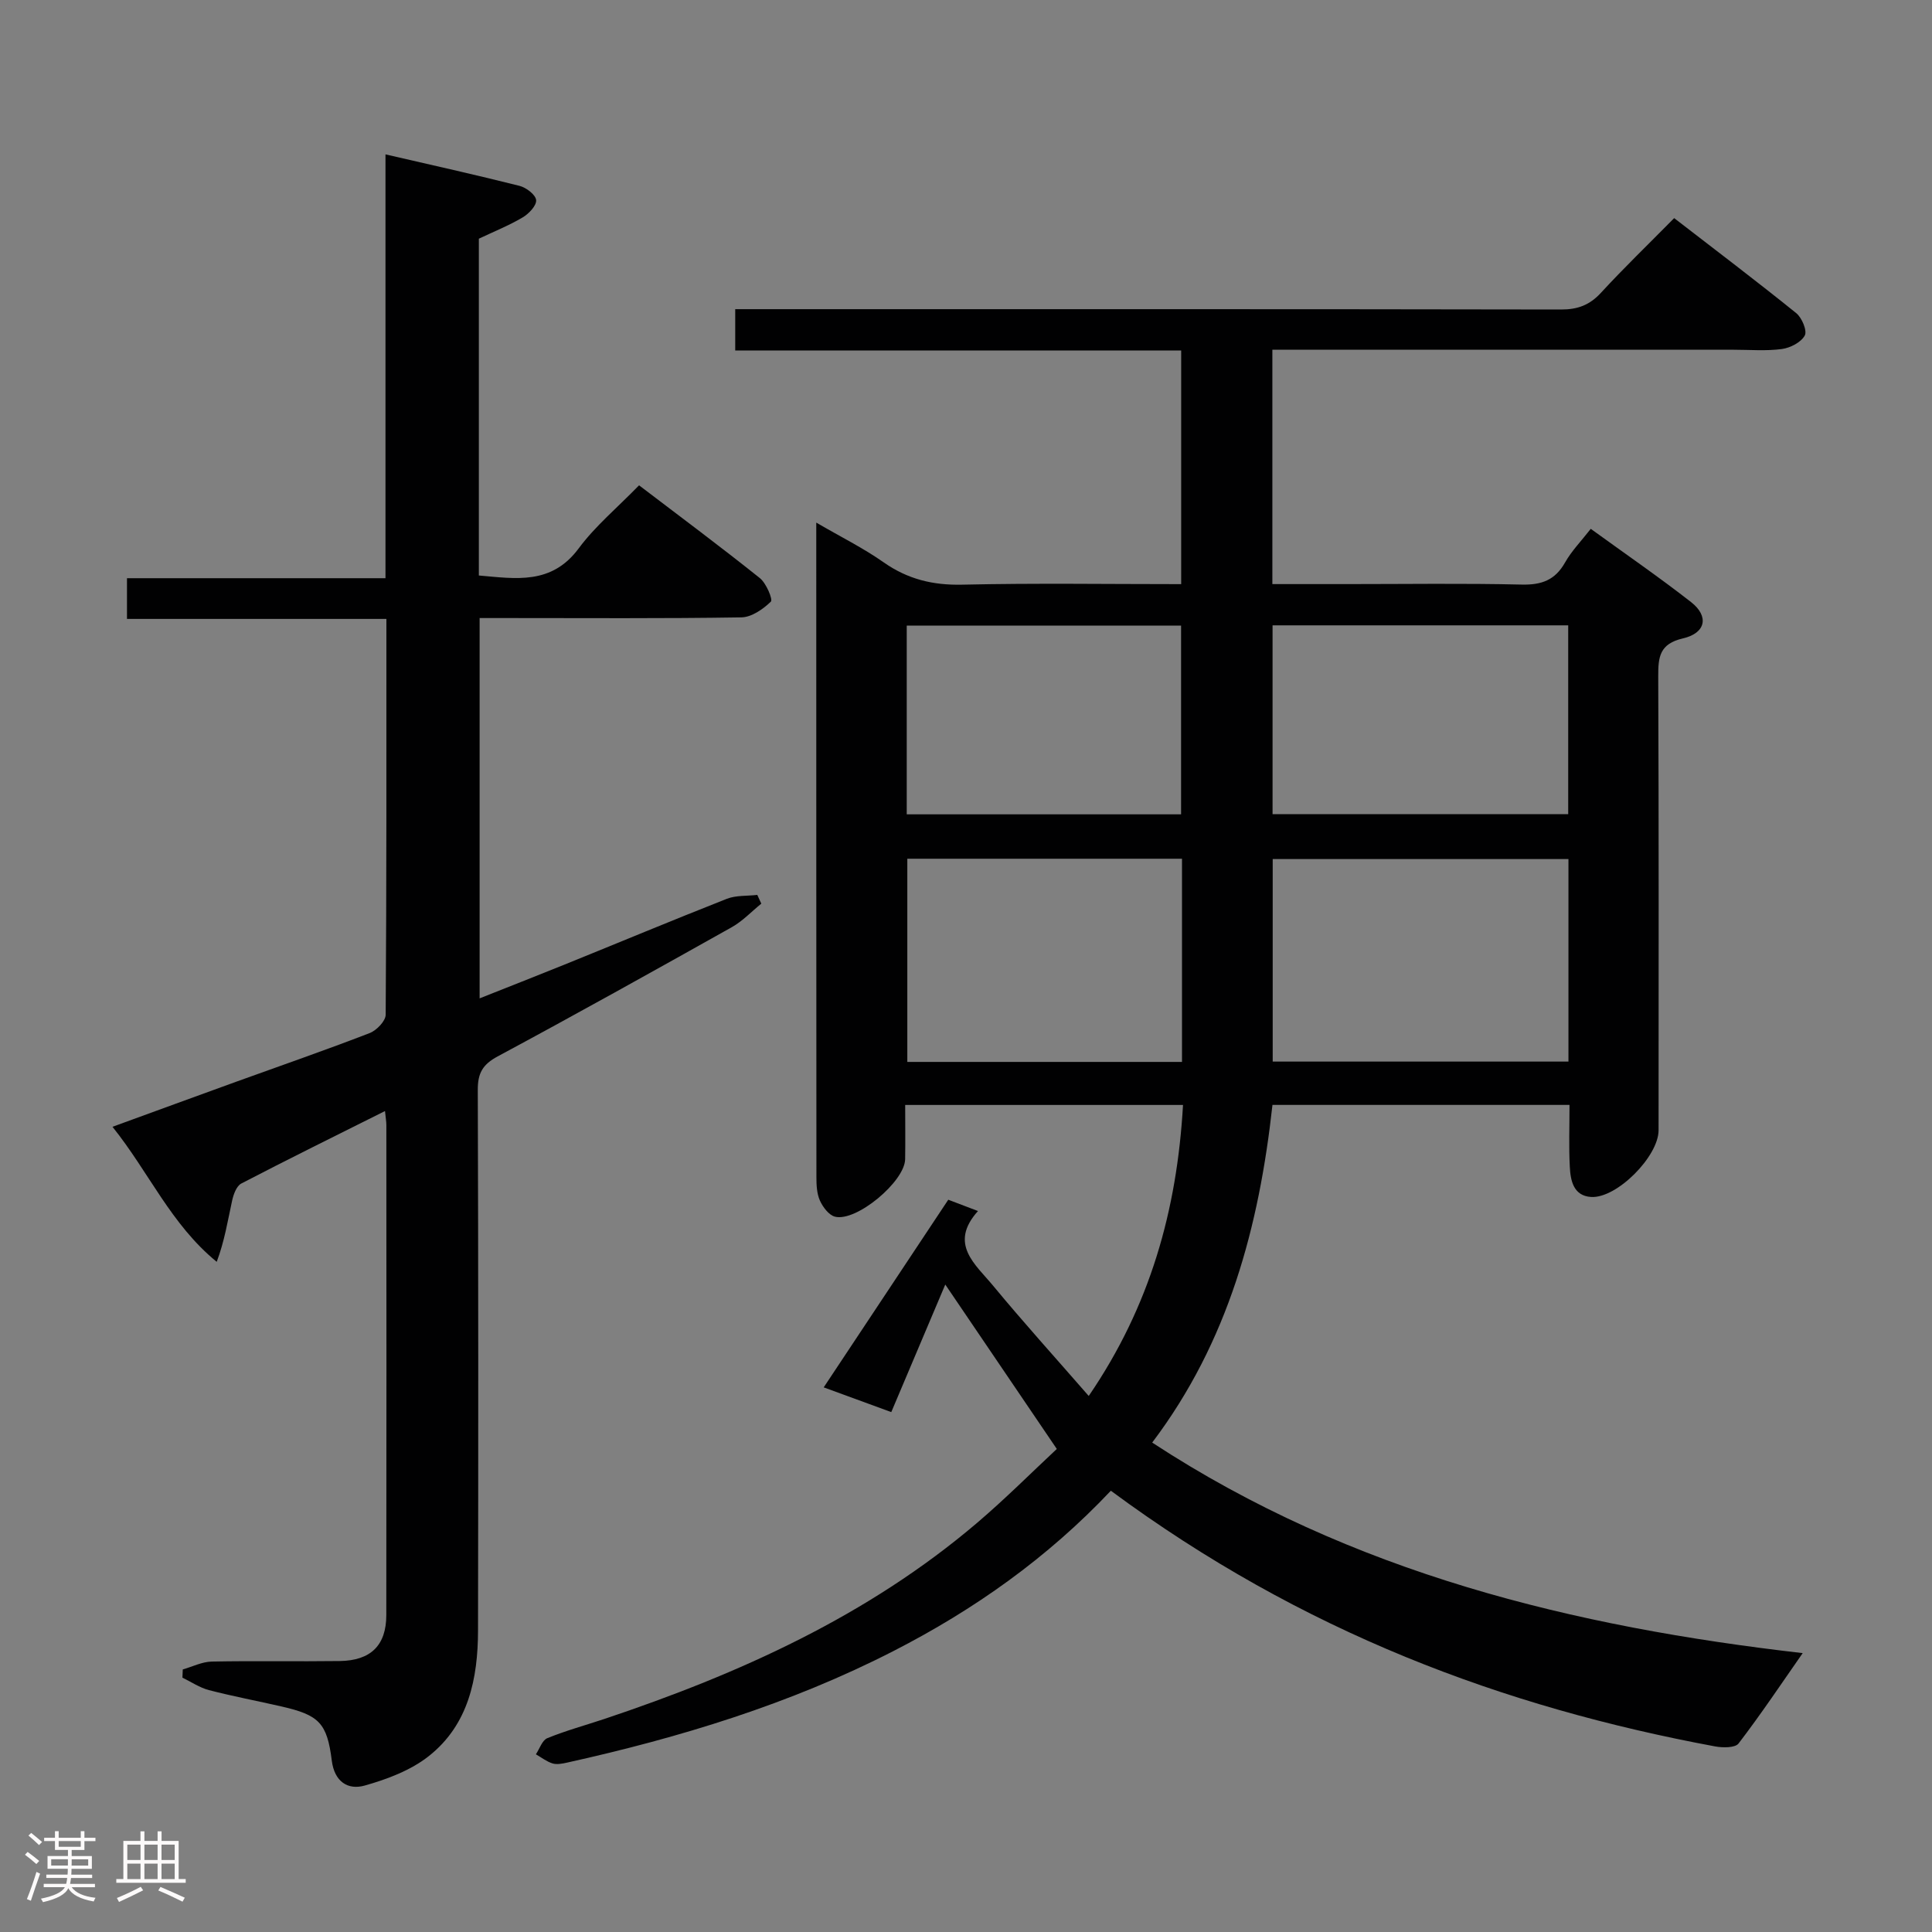 <svg enable-background="new 0 0 400 400" viewBox="0 0 400 400" xmlns="http://www.w3.org/2000/svg"><rect x="0" y="0" width="400" height="400" fill="#808080" stroke="none"/><path d="m5.17 384 .55-.58c.85.61 1.65 1.24 2.4 1.87l-.59.64c-.83-.73-1.62-1.38-2.36-1.93m1.22 9.53-.82-.34c.71-1.76 1.37-3.64 1.98-5.63.24.13.5.25.76.36-.6 1.67-1.24 3.54-1.92 5.61m-.5-13.5.57-.54c.56.44 1.31 1.06 2.26 1.87l-.64.64c-.68-.66-1.41-1.32-2.19-1.97m3.25.46h2.24v-1.36h.77v1.36h4.57v-1.36h.76v1.36h2.28v.69h-2.28v1.84h-2.64v1.26h4.18v2.64h-4.21c0 .45-.02.86-.05 1.21h4.32v.69h-4.38c-.04.34-.1.75-.19 1.22h5.15v.69h-4.82c.87 1.19 2.51 1.92 4.93 2.19-.17.31-.3.57-.37.76-2.77-.49-4.52-1.41-5.26-2.76-.56 1.26-2.3 2.23-5.24 2.9-.12-.24-.26-.48-.43-.72 2.73-.55 4.38-1.34 4.96-2.38h-4.38v-.69h4.65c.1-.38.17-.79.21-1.22h-4.32v-.69h4.4c.03-.34.05-.75.05-1.21h-4.2v-2.64h4.23v-1.26h-2.69v-1.84h-2.24zm1.46 4.46v1.29h3.45c.01-.4.02-.57.01-.53v-.32-.45h-3.46zm1.55-2.59h4.57v-1.19h-4.57zm6.11 2.59h-3.42v.77c-.02.19-.01.37-.02.53h3.44z" fill="#fcfafa"/><path d="m32.63 379.16h.82v1.98h3.54v7.89h1.46v.78h-14.37v-.78h1.46v-7.89h3.54v-1.98h.82v1.98h2.73zm-3.49 11.48.5.73c-1.61.82-3.28 1.63-5 2.41-.13-.27-.28-.55-.44-.82 1.75-.72 3.4-1.49 4.94-2.32m-2.78-5.55h2.73v-3.18h-2.73zm0 3.95h2.73v-3.2h-2.73zm3.54-3.95h2.73v-3.18h-2.73zm0 3.95h2.73v-3.2h-2.73zm7.89 4.68c-1.84-.92-3.51-1.7-5.02-2.32l.45-.73c1.89.8 3.57 1.55 5.04 2.23zm-1.62-11.81h-2.73v3.18h2.73zm-2.73 7.13h2.73v-3.2h-2.73z" fill="#fcfafa"/><g fill="#010102"><path d="m229.99 308.64c-13.13 13.91-28.27 24.61-44.97 33.17-21.43 10.99-44.25 17.94-67.66 23.13-.96.21-2.08.43-2.96.16-1.23-.38-2.31-1.24-3.45-1.89.77-1.15 1.3-2.9 2.36-3.34 3.83-1.56 7.85-2.66 11.79-3.97 27.94-9.35 54.53-21.31 77.21-40.62 5.81-4.95 11.22-10.37 16.49-15.29-8.14-12-15.53-22.9-23.09-34.04-3.57 8.43-7.3 17.25-11.18 26.41-4.97-1.82-9.74-3.57-13.99-5.12 8.56-12.9 16.98-25.58 25.79-38.85 1.08.41 3.16 1.2 6.15 2.34-6.13 6.82-.52 11.04 3.13 15.46 6.24 7.55 12.82 14.82 19.8 22.83 12.71-18.59 18.28-38.48 19.52-60.25-19.11 0-37.87 0-57.52 0 0 3.74.05 7.49-.01 11.23-.08 4.63-10.1 13.02-14.53 11.9-1.26-.32-2.5-1.98-3.11-3.32-.65-1.44-.73-3.23-.73-4.86-.03-43.99-.03-87.99-.03-131.98 0-.82 0-1.65 0-3.54 5.06 2.95 9.73 5.26 13.94 8.22 4.99 3.5 10.2 4.77 16.29 4.63 14.97-.34 29.96-.11 45.32-.11 0-16.17 0-32.04 0-48.38-30.72 0-61.33 0-92.33 0 0-2.99 0-5.52 0-8.55h5.99c54.99 0 109.98-.03 164.97.07 3.45.01 5.93-.91 8.27-3.45 4.73-5.14 9.77-10 15.17-15.47 8.6 6.64 17.04 13.03 25.27 19.67 1.18.95 2.3 3.65 1.77 4.63-.76 1.41-2.99 2.56-4.73 2.8-3.27.44-6.65.15-9.98.15-29.83 0-59.66 0-89.49 0-1.95 0-3.89 0-6.03 0v48.52h15.6c12 0 24-.18 35.99.1 4.11.1 6.93-.89 9-4.56 1.36-2.41 3.37-4.46 5.33-6.98 7.13 5.17 14.11 9.97 20.77 15.17 3.75 2.93 3.07 6.41-1.68 7.51-4.83 1.12-5.14 3.81-5.12 7.86.13 31.33.08 62.66.07 93.98 0 5.4-8.65 14.15-13.98 13.81-3.65-.24-4.26-3.4-4.4-6.27-.22-4.14-.06-8.29-.06-12.79-20.62 0-40.86 0-61.5 0-2.77 25.13-9.08 48.98-24.9 69.91 41.37 27.1 87.47 38.17 134.68 43.59-4.33 6.2-8.61 12.61-13.28 18.71-.7.92-3.26.9-4.83.61-43.77-8.13-85.5-23.64-125.13-52.94zm94.74-88.85c0-14.17 0-27.94 0-41.93-20.55 0-40.91 0-61.23 0v41.93zm-80.01.07c0-14.26 0-28.03 0-42.07-19.08 0-37.95 0-56.87 0v42.07zm79.96-90.39c-20.72 0-40.82 0-61.21 0v39.1h61.21c0-13.22 0-26 0-39.1zm-136.95 39.13h56.8c0-13.3 0-26.2 0-39.07-19.14 0-37.87 0-56.8 0z"/><path d="m37.84 345.64c2-.57 3.99-1.59 6-1.63 8.83-.18 17.66.01 26.49-.11 6.43-.09 9.64-3.24 9.65-9.5.05-33.82.02-67.64.01-101.46 0-.76-.15-1.53-.28-2.91-10.25 5.13-20.06 9.96-29.76 15.01-.99.52-1.61 2.25-1.89 3.53-.91 4.17-1.58 8.4-3.19 12.68-9.49-7.76-13.99-18.49-21.58-27.96 8.97-3.27 17.3-6.32 25.64-9.34 9.21-3.33 18.47-6.53 27.6-10.06 1.43-.55 3.31-2.49 3.32-3.8.19-27.14.15-54.27.15-81.95-17.98 0-35.7 0-53.71 0 0-2.95 0-5.36 0-8.43h53.52c0-29.4 0-58.16 0-87.75 9.61 2.22 18.71 4.24 27.75 6.52 1.39.35 3.34 1.84 3.44 2.95.11 1.13-1.52 2.84-2.8 3.59-2.84 1.68-5.94 2.92-9.06 4.4v69.73c7.68.66 15.04 1.98 20.67-5.61 3.44-4.64 8.01-8.44 12.5-13.06 8.54 6.5 16.89 12.72 25.01 19.21 1.33 1.06 2.73 4.44 2.28 4.87-1.62 1.57-4 3.23-6.11 3.26-16.16.26-32.32.14-48.48.14-1.8 0-3.6 0-5.71 0v78.74c5.93-2.36 11.72-4.62 17.48-6.95 11.23-4.55 22.42-9.22 33.7-13.66 1.91-.75 4.2-.56 6.31-.81.28.6.55 1.2.83 1.81-2.03 1.64-3.87 3.62-6.12 4.88-16.1 9.03-32.22 18.02-48.47 26.75-3.09 1.66-4.12 3.46-4.11 6.9.12 37.32.12 74.64.05 111.96-.02 9.93-1.96 19.5-10.19 26-3.73 2.95-8.62 4.79-13.27 6.1-3.47.98-6.27-.78-6.82-5.18-.97-7.79-2.66-9.42-10.39-11.19-5.01-1.15-10.07-2.1-15.04-3.39-1.92-.5-3.67-1.7-5.49-2.58.03-.53.05-1.12.07-1.7z"/></g></svg>